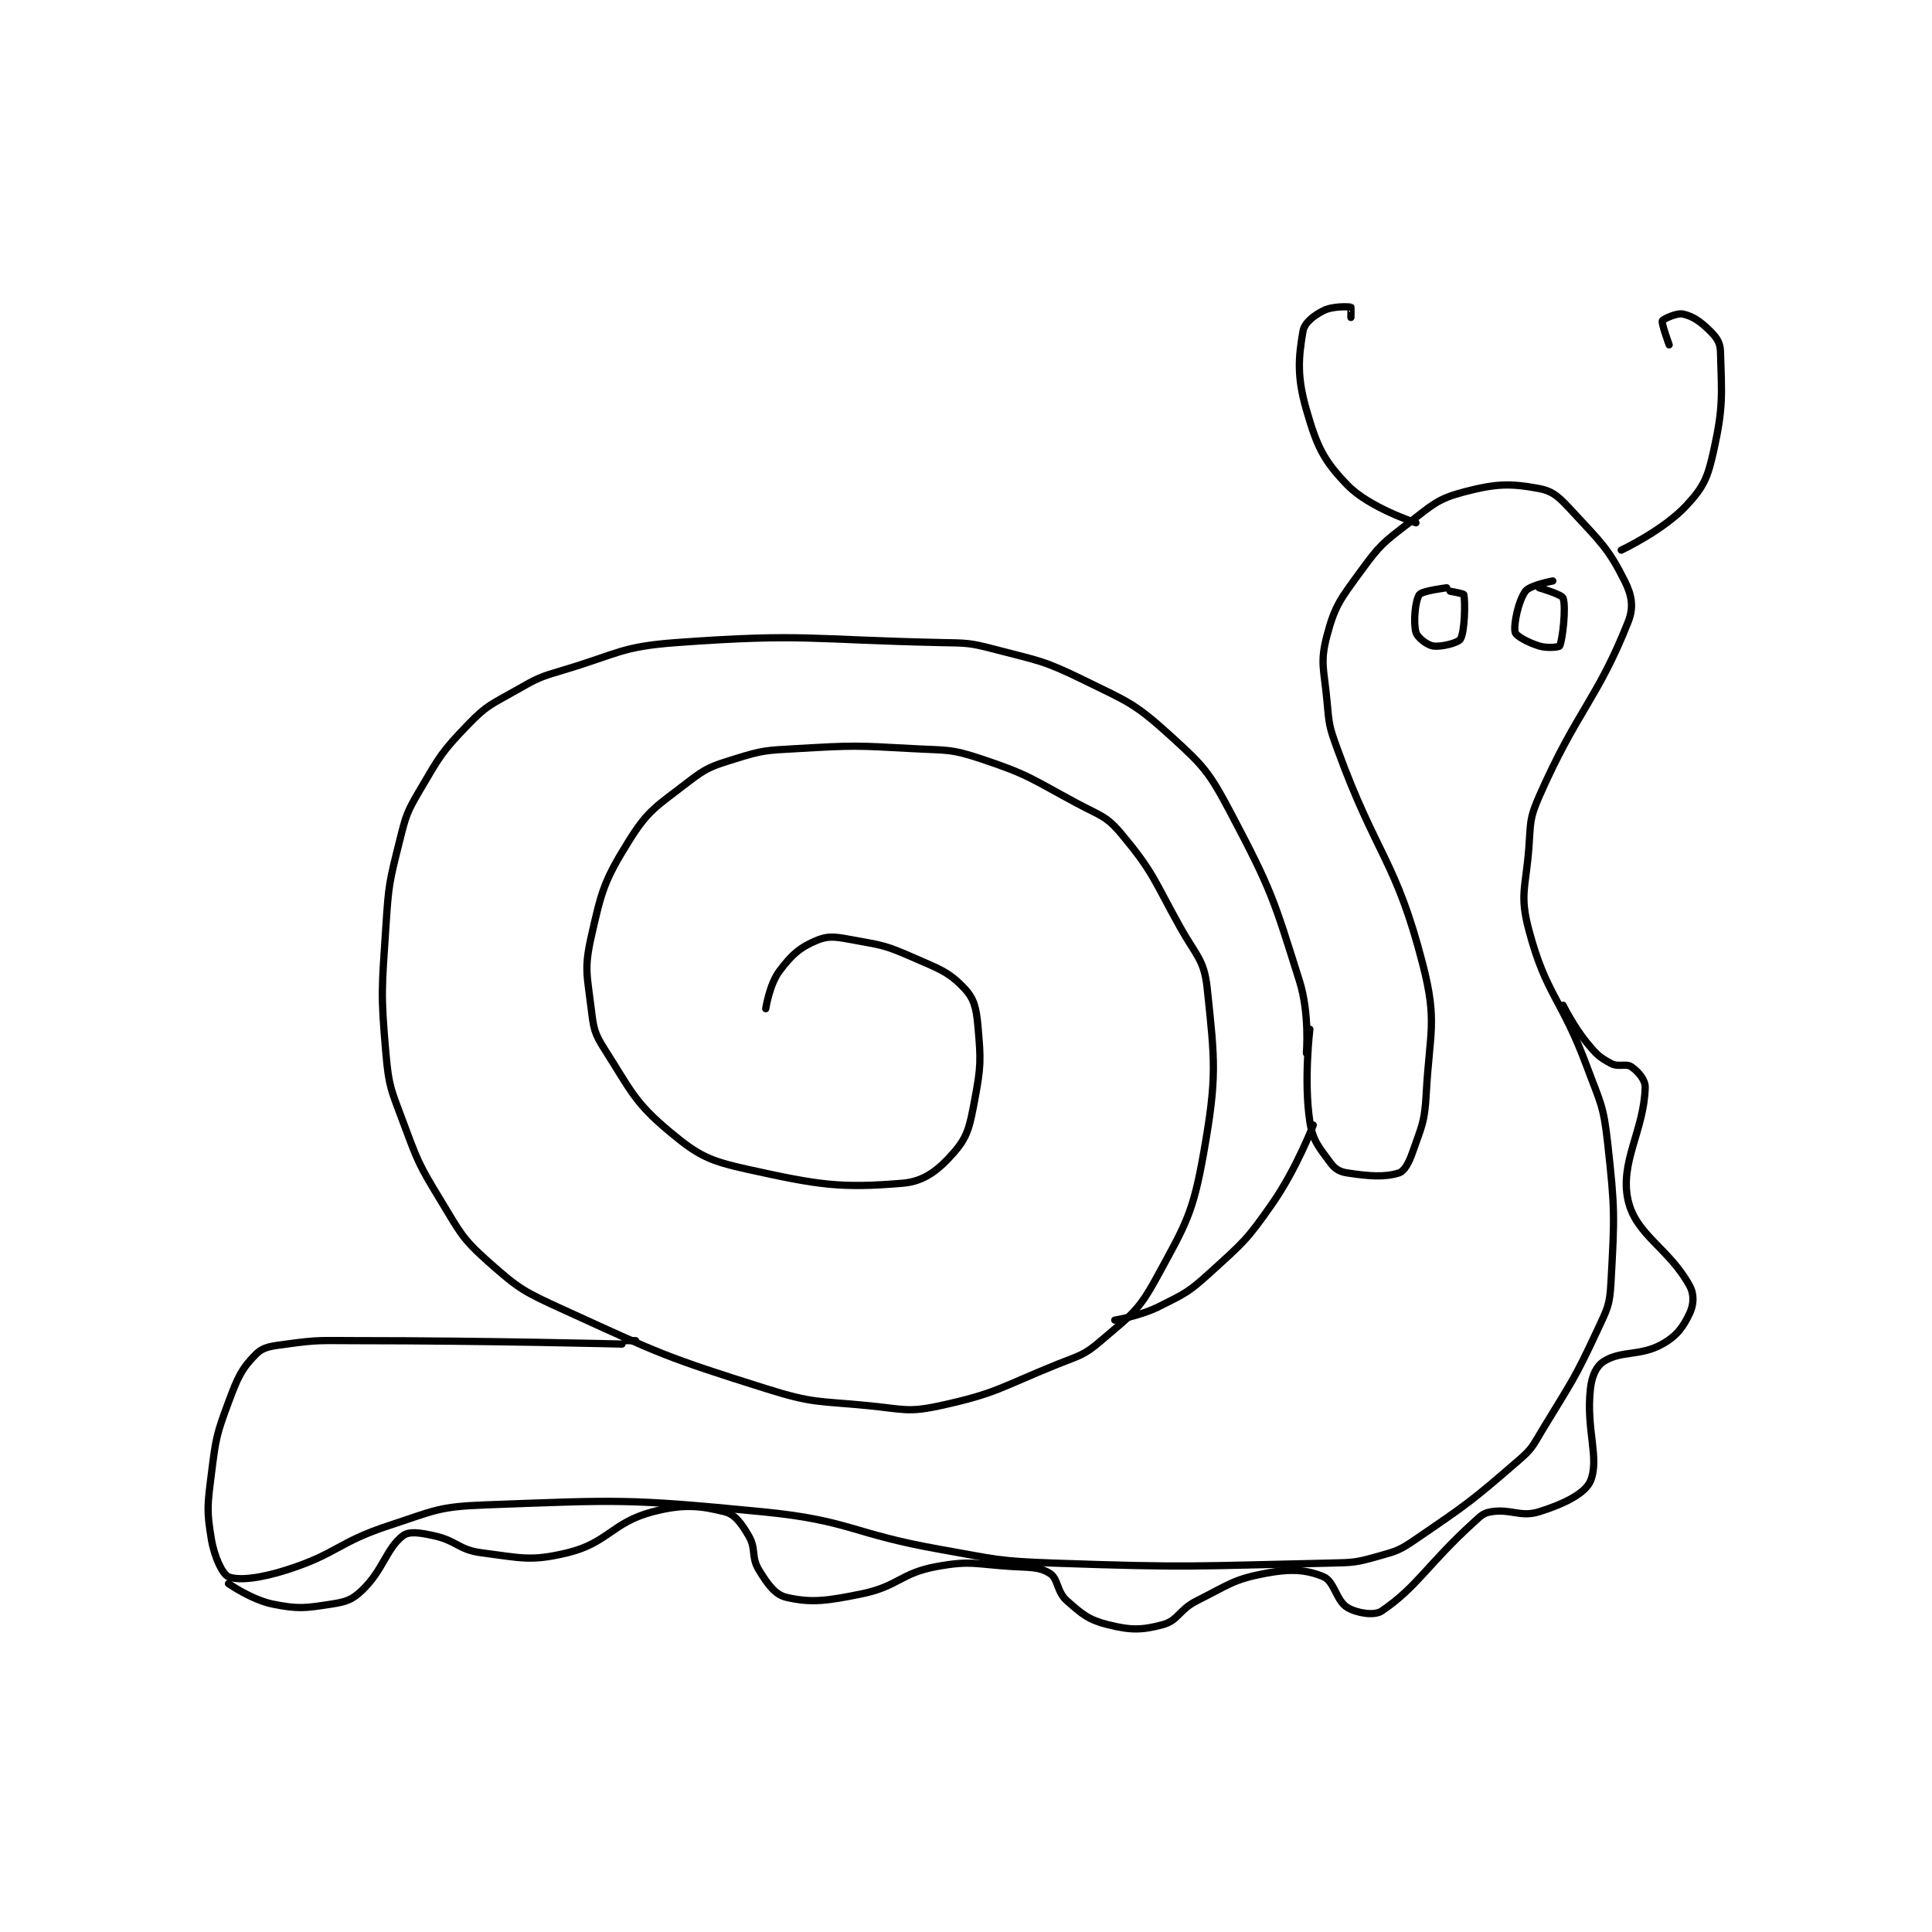 <?xml version="1.0" encoding="utf-8"?>
<!DOCTYPE svg PUBLIC "-//W3C//DTD SVG 1.1//EN" "http://www.w3.org/Graphics/SVG/1.1/DTD/svg11.dtd">
<svg viewBox="0 0 800 800" preserveAspectRatio="xMinYMin meet" xmlns="http://www.w3.org/2000/svg" version="1.1">
<g fill="none" stroke="black" stroke-linecap="round" stroke-linejoin="round" stroke-width="2.117">
<g transform="translate(87.52,127.2) scale(1.417) translate(-8,-23)">
<path id="0" d="M328 241 C328 241 328.963 229.428 326 220 C318.426 195.9 317.83 193.414 306 171 C299.545 158.768 298.068 157.131 288 148 C277.763 138.716 275.875 138.311 263 132 C251.078 126.156 249.982 126.4 237 123 C229.436 121.019 228.956 121.171 221 121 C182.814 120.179 181.227 118.293 144 121 C127.764 122.181 127.024 124.227 111 129 C103.85 131.13 103.418 131.332 97 135 C89.74 139.149 88.589 139.211 83 145 C75.272 153.004 74.761 154.206 69 164 C65.081 170.663 64.894 171.424 63 179 C60.016 190.937 59.801 191.581 59 204 C57.826 222.193 57.437 223.185 59 241 C59.863 250.841 60.499 251.592 64 261 C68.339 272.66 68.549 273.42 75 284 C80.763 293.451 81.102 294.979 89 302 C98.068 310.061 99.475 310.736 111 316 C139.211 328.887 140.502 329.72 170 339 C184.061 343.424 185.105 342.54 200 344 C210.259 345.006 211.54 346.064 221 344 C237.495 340.401 238.502 338.67 255 332 C261.722 329.283 262.867 329.425 268 325 C276.5 317.673 278.746 316.632 284 307 C292.775 290.913 294.814 288.054 298 270 C301.889 247.964 301.279 243.488 299 222 C298.103 213.543 295.715 212.487 291 204 C283.344 190.219 283.327 188.192 274 177 C269.506 171.608 267.821 171.66 261 168 C247.619 160.82 246.966 159.655 233 155 C223.929 151.976 222.941 152.552 213 152 C196.239 151.069 195.714 151.036 179 152 C170.066 152.515 169.249 152.422 161 155 C153.949 157.203 152.763 157.538 147 162 C138.049 168.93 135.681 169.87 130 179 C122.823 190.535 122.034 193.483 119 207 C116.909 216.316 117.809 218.176 119 228 C119.708 233.84 119.893 235.137 123 240 C130.714 252.075 131.633 255.361 142 264 C150.55 271.125 153.631 272.492 165 275 C185.516 279.526 191.863 280.511 210 279 C216.395 278.467 220.578 275.053 225 270 C229.047 265.375 229.607 262.362 231 255 C232.915 244.876 232.913 243.048 232 233 C231.526 227.789 230.916 225.069 228 222 C223.42 217.179 220.694 216.366 213 213 C205.205 209.589 204.321 209.486 196 208 C190.884 207.087 188.707 206.484 185 208 C180.053 210.024 177.579 212.228 174 217 C171.095 220.873 170 228 170 228 "/>
<path id="1" d="M329 234 C329 234 327.18 249.168 329 261 C329.871 266.663 331.677 268.469 335 273 C336.351 274.842 337.701 275.655 340 276 C346.327 276.949 350.879 277.301 355 276 C356.62 275.489 357.924 273.092 359 270 C361.676 262.306 362.547 261.303 363 253 C363.998 234.702 366.34 231.86 362 215 C354.123 184.4 348.417 183.396 337 152 C334.61 145.428 334.629 144.922 334 138 C333.162 128.786 331.923 126.892 334 119 C336.364 110.015 338.029 108.21 344 100 C349.496 92.443 350.497 91.752 358 86 C364.947 80.674 366.306 79.025 374 77 C383.326 74.546 387.538 74.413 396 76 C400.388 76.823 402.146 78.838 406 83 C414.033 91.675 416.309 93.618 421 103 C423.132 107.265 423.702 110.711 422 115 C413.005 137.666 407.07 140.806 396 166 C393.106 172.586 393.571 173.576 393 181 C392.1 192.699 390.255 194.666 393 205 C398.091 224.167 402.519 224.834 410 245 C413.914 255.55 414.792 256.128 416 267 C418.191 286.718 418.063 288.505 417 308 C416.631 314.769 415.956 315.645 413 322 C406.208 336.602 405.463 337.017 397 351 C394.104 355.785 394.092 356.461 390 360 C376.189 371.945 375.186 372.629 360 383 C355.211 386.271 354.52 386.454 349 388 C342.518 389.815 341.948 389.854 335 390 C294.924 390.844 294.157 391.409 254 390 C237.57 389.423 237.281 388.873 221 386 C194.945 381.402 194.846 377.526 169 375 C129.461 371.135 127.299 371.558 88 373 C74.296 373.503 73.268 374.654 60 379 C44.831 383.969 44.848 387.261 30 392 C22.331 394.448 15.949 395.206 13 394 C11.269 393.292 8.875 388.252 8 383 C6.594 374.567 6.862 373.101 8 364 C9.295 353.641 9.419 352.641 13 343 C15.659 335.842 16.812 333.188 21 329 C23.284 326.716 25.549 326.614 30 326 C39.522 324.687 40.02 325 50 325 C88.923 325 128 326 128 326 "/>
<path id="2" d="M360 86 C360 86 346.447 81.648 340 75 C332.865 67.642 331.057 63.583 328 53 C325.204 43.322 325.658 37.781 327 30 C327.413 27.602 330.118 25.441 333 24 C335.721 22.639 340.3 22.825 341 23 C341.068 23.017 341 26 341 26 "/>
<path id="3" d="M420 94 C420 94 432.28 88.218 439 81 C444.135 75.485 445.26 72.832 447 65 C449.882 52.029 449.358 48.527 449 36 C448.925 33.366 447.932 31.932 446 30 C443.209 27.209 440.905 25.622 438 25 C436.216 24.618 432.236 26.47 432 27 C431.691 27.695 434 34 434 34 "/>
<path id="4" d="M369 105 C369 105 361.779 105.874 361 107 C359.791 108.746 359.196 114.985 360 118 C360.399 119.498 363.231 121.728 365 122 C367.423 122.373 372.35 121.083 373 120 C374.299 117.834 374.446 109.082 374 107 C373.935 106.698 370 106 370 106 "/>
<path id="5" d="M400 103 C400 103 393.299 104.229 392 106 C389.92 108.837 388.466 115.863 389 118 C389.273 119.092 392.72 120.991 396 122 C398.391 122.736 401.828 122.344 402 122 C402.832 120.336 403.943 110.673 403 108 C402.622 106.928 396 105 396 105 "/>
<path id="6" d="M330 262 C330 262 325.13 274.78 318 285 C310.6 295.606 309.599 296.273 300 305 C293.608 310.811 292.671 311.165 285 315 C279.247 317.877 272 319 272 319 "/>
<path id="7" d="M129 325 L132 325 "/>
<path id="8" d="M403 227 C403 227 406.063 233.219 410 238 C412.763 241.355 413.585 242.161 417 244 C419.182 245.175 421.406 243.884 423 245 C424.951 246.365 427.057 248.771 427 251 C426.679 263.523 419.499 272.842 422 284 C424.278 294.162 433.996 297.992 440 309 C441.38 311.529 441.176 314.5 440 317 C438.123 320.989 436.239 323.626 432 326 C425.564 329.604 420.134 327.822 415 331 C412.713 332.416 411.428 335.255 411 339 C409.634 350.956 413.748 359.404 411 366 C409.448 369.726 403 372.828 396 375 C390.493 376.709 387.891 374.07 382 375 C379.697 375.364 379.065 376.128 377 378 C363.47 390.262 360.384 396.984 350 404 C347.827 405.468 342.807 404.651 340 403 C336.741 401.083 336.152 395.313 333 394 C327.893 391.872 323.363 391.607 316 393 C306.577 394.783 305.348 396.326 296 401 C290.741 403.629 290.584 406.766 286 408 C279.828 409.662 276.539 409.635 270 408 C264.381 406.595 262.54 405.005 258 401 C254.988 398.343 255.516 394.573 253 393 C249.917 391.073 247.451 391.33 242 391 C231.216 390.346 230.017 389.179 220 391 C209.321 392.942 208.832 396.784 198 399 C187.825 401.081 183.233 401.688 176 400 C172.721 399.235 170.535 396.148 168 392 C165.673 388.192 167.273 385.863 165 382 C162.852 378.349 161 375.75 158 375 C150.8 373.2 145.887 372.682 137 375 C125.096 378.105 123.915 384.14 112 387 C101.316 389.564 98.592 388.486 87 387 C80.211 386.13 79.79 383.476 73 382 C68.95 381.12 65.822 380.612 64 382 C59.102 385.732 58.265 392.034 52 398 C49.054 400.806 47.3 401.338 43 402 C35.397 403.17 33.438 403.488 26 402 C19.787 400.757 13 396 13 396 "/>
</g>
</g>
</svg>
